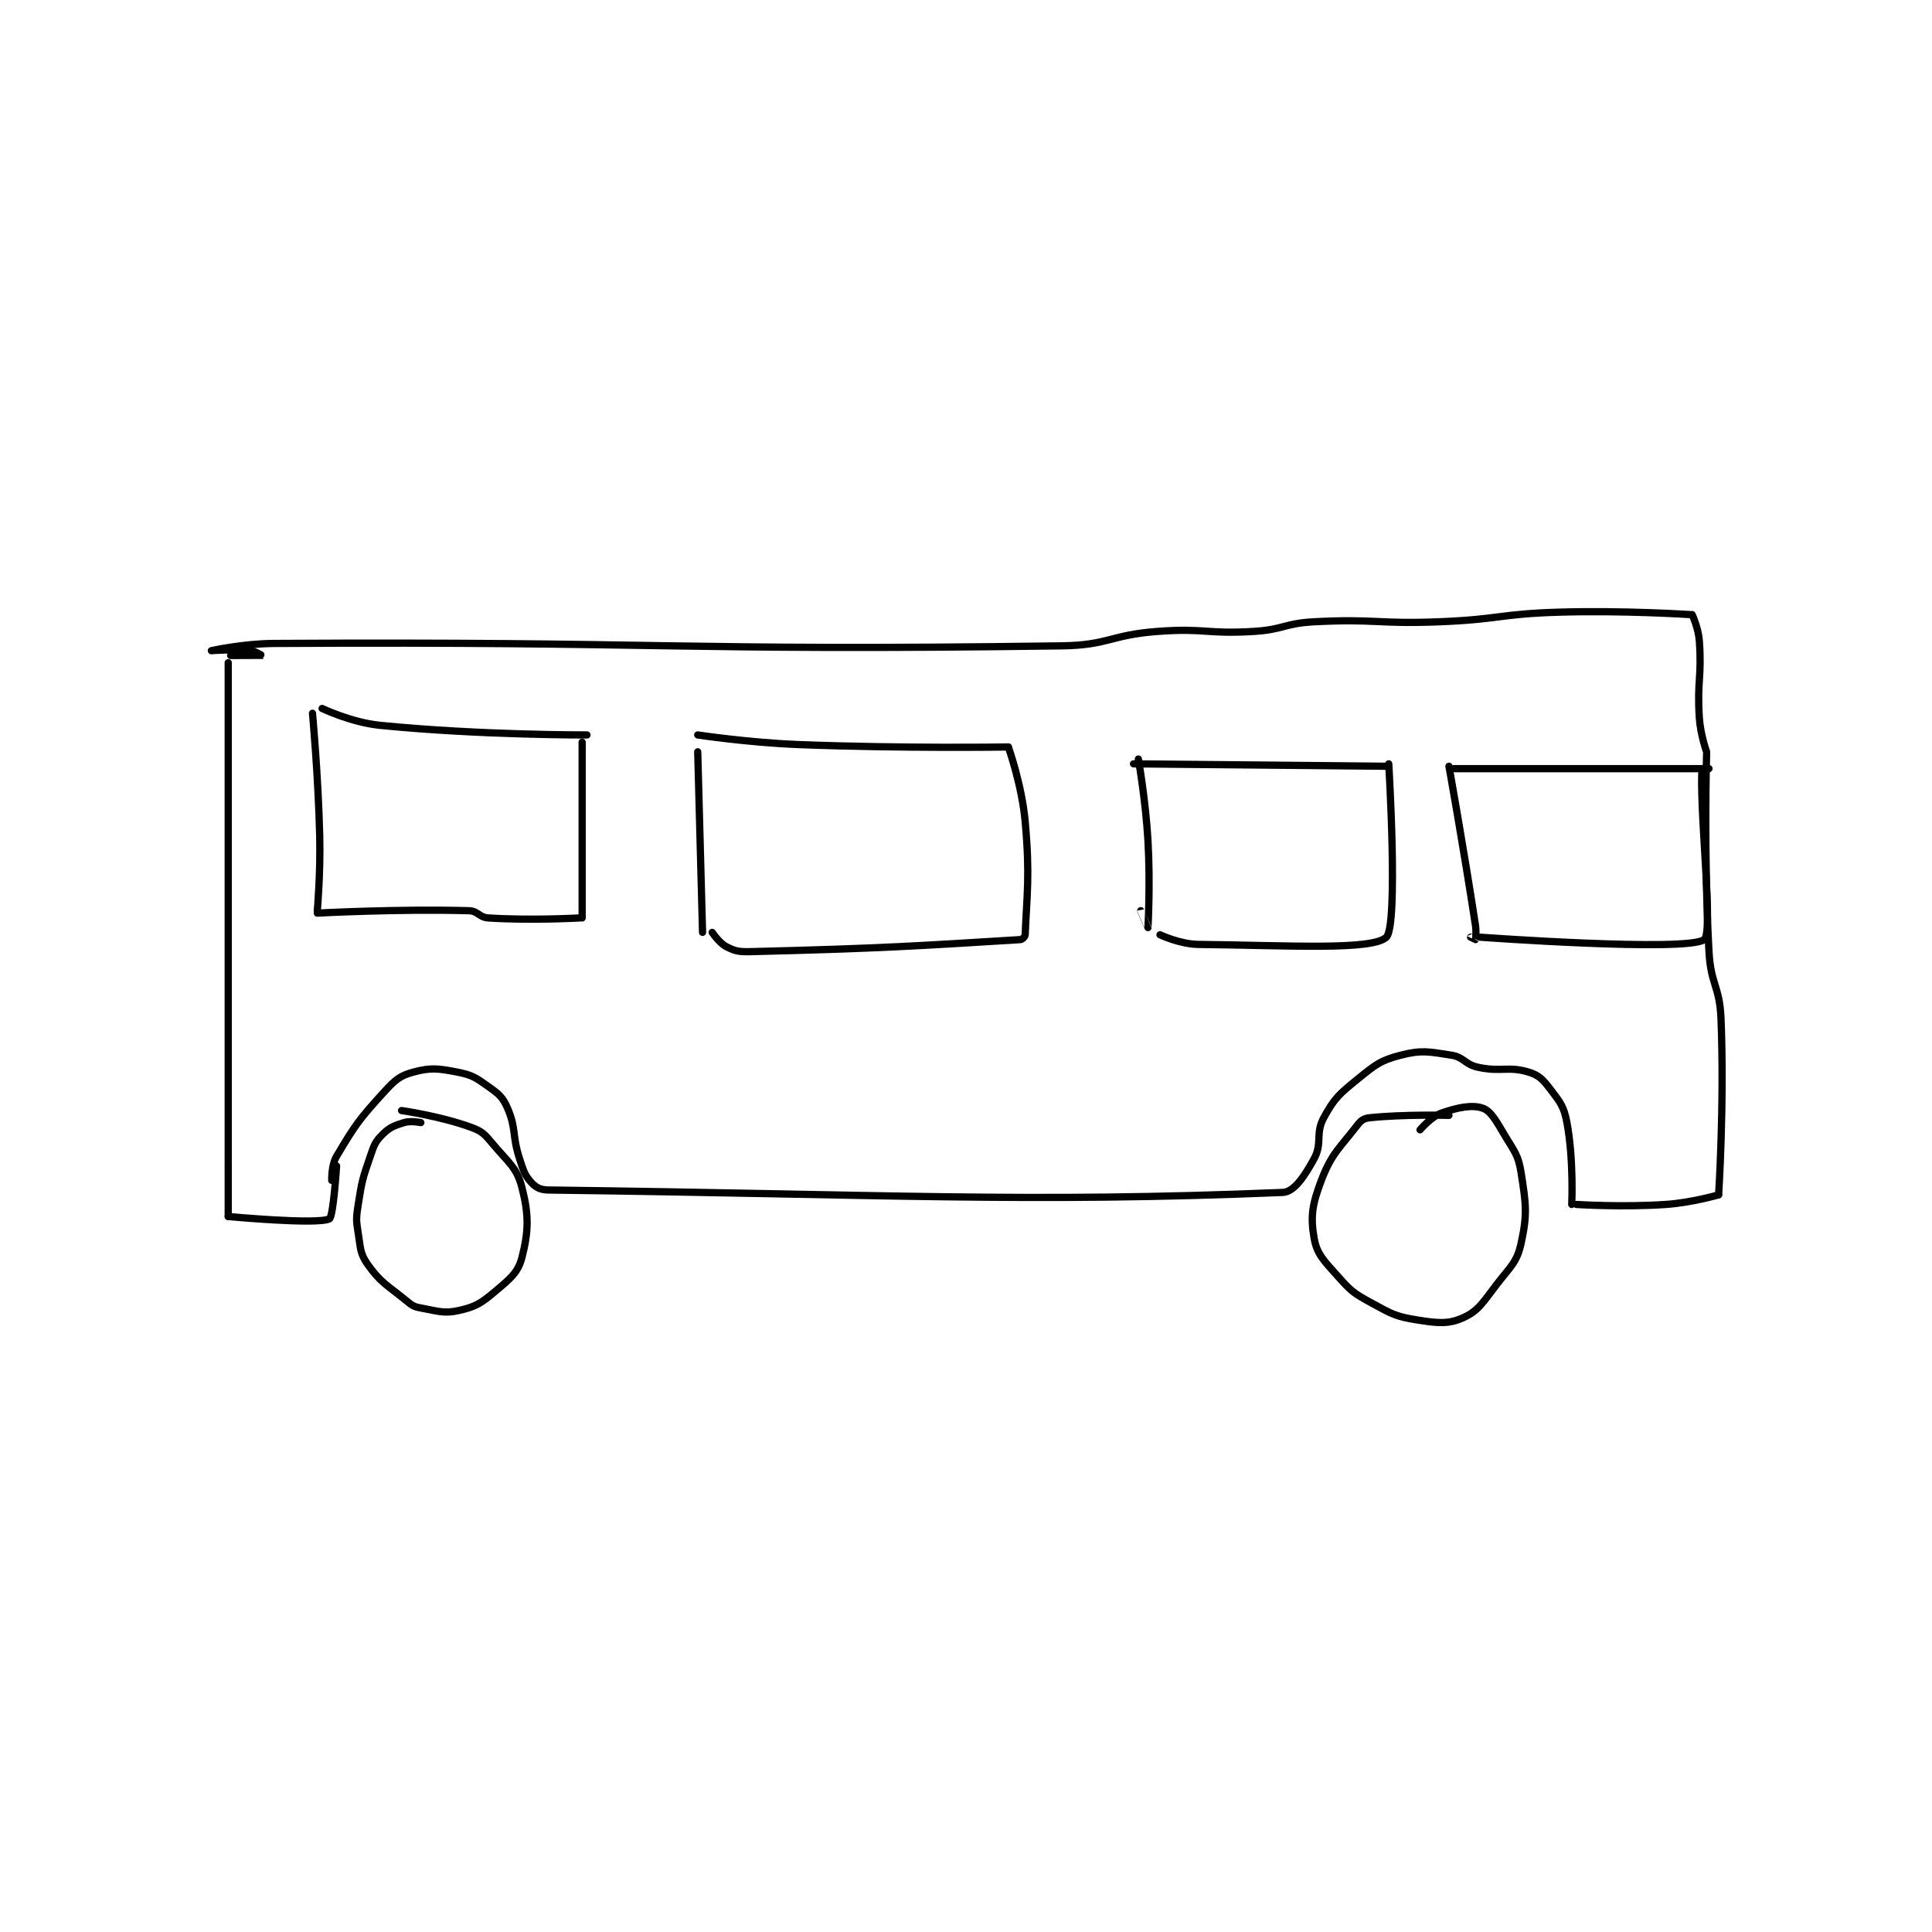 <?xml version="1.0" encoding="utf-8"?>
<!DOCTYPE svg PUBLIC "-//W3C//DTD SVG 1.1//EN" "http://www.w3.org/Graphics/SVG/1.1/DTD/svg11.dtd">
<svg viewBox="0 0 800 800" preserveAspectRatio="xMinYMin meet" xmlns="http://www.w3.org/2000/svg" version="1.1">
<g fill="none" stroke="black" stroke-linecap="round" stroke-linejoin="round" stroke-width="3.01">
<g transform="translate(87.52,253.478) scale(0.997) translate(-2,-40)">
<path id="0" d="M89 252 C89 252 84.8 251.125 82 252 C77.775 253.32 75.992 254.008 73 257 C70.008 259.992 69.597 261.37 68 266 C64.766 275.379 64.538 276.158 63 286 C62.112 291.683 62.105 292.406 63 298 C64.017 304.359 63.728 306.419 67 311 C72.454 318.635 74.881 319.357 83 326 C85.428 327.986 86.079 328.469 89 329 C96.222 330.313 98.57 331.452 105 330 C111.851 328.453 114.184 326.922 120 322 C126.104 316.835 129.39 314.295 131 308 C133.777 297.143 133.916 290.422 131 279 C128.882 270.704 125.564 268.815 119 261 C115.596 256.948 114.656 255.715 110 254 C97.302 249.322 81 247 81 247 "/>
<path id="1" d="M516 249 C516 249 497.353 248.489 483 250 C480.695 250.243 479.492 251.06 478 253 C470.473 262.785 467.327 264.701 463 276 C459.214 285.885 458.429 291.022 460 300 C461.188 306.788 464.182 309.455 470 316 C475.48 322.166 476.663 322.998 484 327 C492.371 331.566 493.971 332.574 503 334 C511.461 335.336 515.875 335.784 522 333 C528.411 330.086 530.179 326.519 536 319 C541.798 311.511 544.275 309.934 546 302 C548.609 290 548.021 285.995 546 273 C544.809 265.342 543.256 264.182 539 257 C535.55 251.178 533.384 247.171 530 246 C525.691 244.509 519.801 245.646 513 248 C508.609 249.52 504 255 504 255 "/>
<path id="2" d="M52 276 C52 276 51.771 269.749 54 266 C61.748 252.97 63.379 250.616 74 239 C78.449 234.134 80.464 232.476 86 231 C93.05 229.12 96.105 229.472 104 231 C110.211 232.202 111.745 233.247 117 237 C121.386 240.133 122.989 241.358 125 246 C128.738 254.626 126.783 257.027 130 267 C131.652 272.122 132.169 273.933 135 277 C136.833 278.986 138.756 279.958 142 280 C282.59 281.802 339.84 285.381 447 281 C451.769 280.805 456.11 274.094 460 267 C463.534 260.556 460.425 256.555 464 250 C468.406 241.923 470.34 240.224 478 234 C485.412 227.978 487.528 226.172 496 224 C504.651 221.782 507.648 222.539 517 224 C522.246 224.82 522.539 227.805 528 229 C537.679 231.117 540.577 228.473 549 231 C553.328 232.298 554.979 234.035 558 238 C562.215 243.532 563.723 245.19 565 252 C567.867 267.288 567 286 567 286 "/>
<path id="3" d="M569 286 C569 286 587.88 287.228 606 286 C616.907 285.261 628 282 628 282 "/>
<path id="4" d="M628 282 C628 282 630.417 244.768 629 209 C628.452 195.176 624.758 194.905 624 181 C621.799 140.645 623 99 623 99 "/>
<path id="5" d="M623 98 C623 98 620.451 90.912 620 84 C618.984 68.419 621.072 67.366 620 52 C619.625 46.617 617 41 617 41 "/>
<path id="6" d="M616 41 C616 41 588.833 39.226 562 40 C537.084 40.719 536.96 43.021 512 44 C486.123 45.015 485.605 42.67 460 44 C447.587 44.645 447.418 47.236 435 48 C415.325 49.211 414.669 46.525 395 48 C375.11 49.492 374.807 53.73 355 54 C193.415 56.201 190.358 52.08 28 53 C15.082 53.073 2 56 2 56 C2 56 10.629 55.298 18 56 C20.391 56.228 23.003 57.999 23 58 C22.992 58.002 10 58 10 58 "/>
<path id="7" d="M9 61 L9 268 "/>
<path id="8" d="M9 269 L9 291 "/>
<path id="9" d="M9 291 C9 291 45.733 294.458 51 292 C52.682 291.215 54 270 54 270 "/>
<path id="10" d="M44 82 C44 82 46.38 107.584 47 133 C47.376 148.415 46 164 46 164 "/>
<path id="11" d="M48 80 C48 80 60.113 85.811 72 87 C113.582 91.158 158 91 158 91 "/>
<path id="12" d="M156 94 L156 167 "/>
<path id="13" d="M155 167 C155 167 134.734 168.157 117 167 C113.175 166.751 112.764 164.106 109 164 C79.683 163.174 46 165 46 165 "/>
<path id="14" d="M204 98 L206 173 "/>
<path id="15" d="M204 91 C204 91 225.027 94.187 246 95 C289.303 96.678 333 96 333 96 "/>
<path id="16" d="M333 96 C333 96 338.627 111.695 340 127 C342.041 149.743 340.698 156.907 340 174 C339.969 174.757 338.798 175.951 338 176 C295.757 178.594 280.407 179.662 226 181 C221.171 181.119 219.692 180.846 216 179 C212.979 177.49 210 173 210 173 "/>
<path id="17" d="M387 101 C387 101 390.032 118.058 391 135 C392.018 152.819 391.003 170.971 391 171 C390.999 171.005 388 164 388 164 "/>
<path id="18" d="M385 103 L490 104 "/>
<path id="19" d="M491 103 C491 103 495.049 170.207 490 175 C484.114 180.588 449.44 178.398 412 178 C404.296 177.918 396 174 396 174 "/>
<path id="20" d="M516 104 C516 104 522.016 137.38 527 170 C527.442 172.892 527.079 175.802 527 176 C526.997 176.007 525 175 525 175 "/>
<path id="21" d="M518 105 C518 105 623.626 104.993 624 105 C624.01 105 621.018 106.38 621 107 C620.423 127.499 625.84 173.161 622 176 C614.914 181.238 529 175 529 175 "/>
</g>
</g>
</svg>
